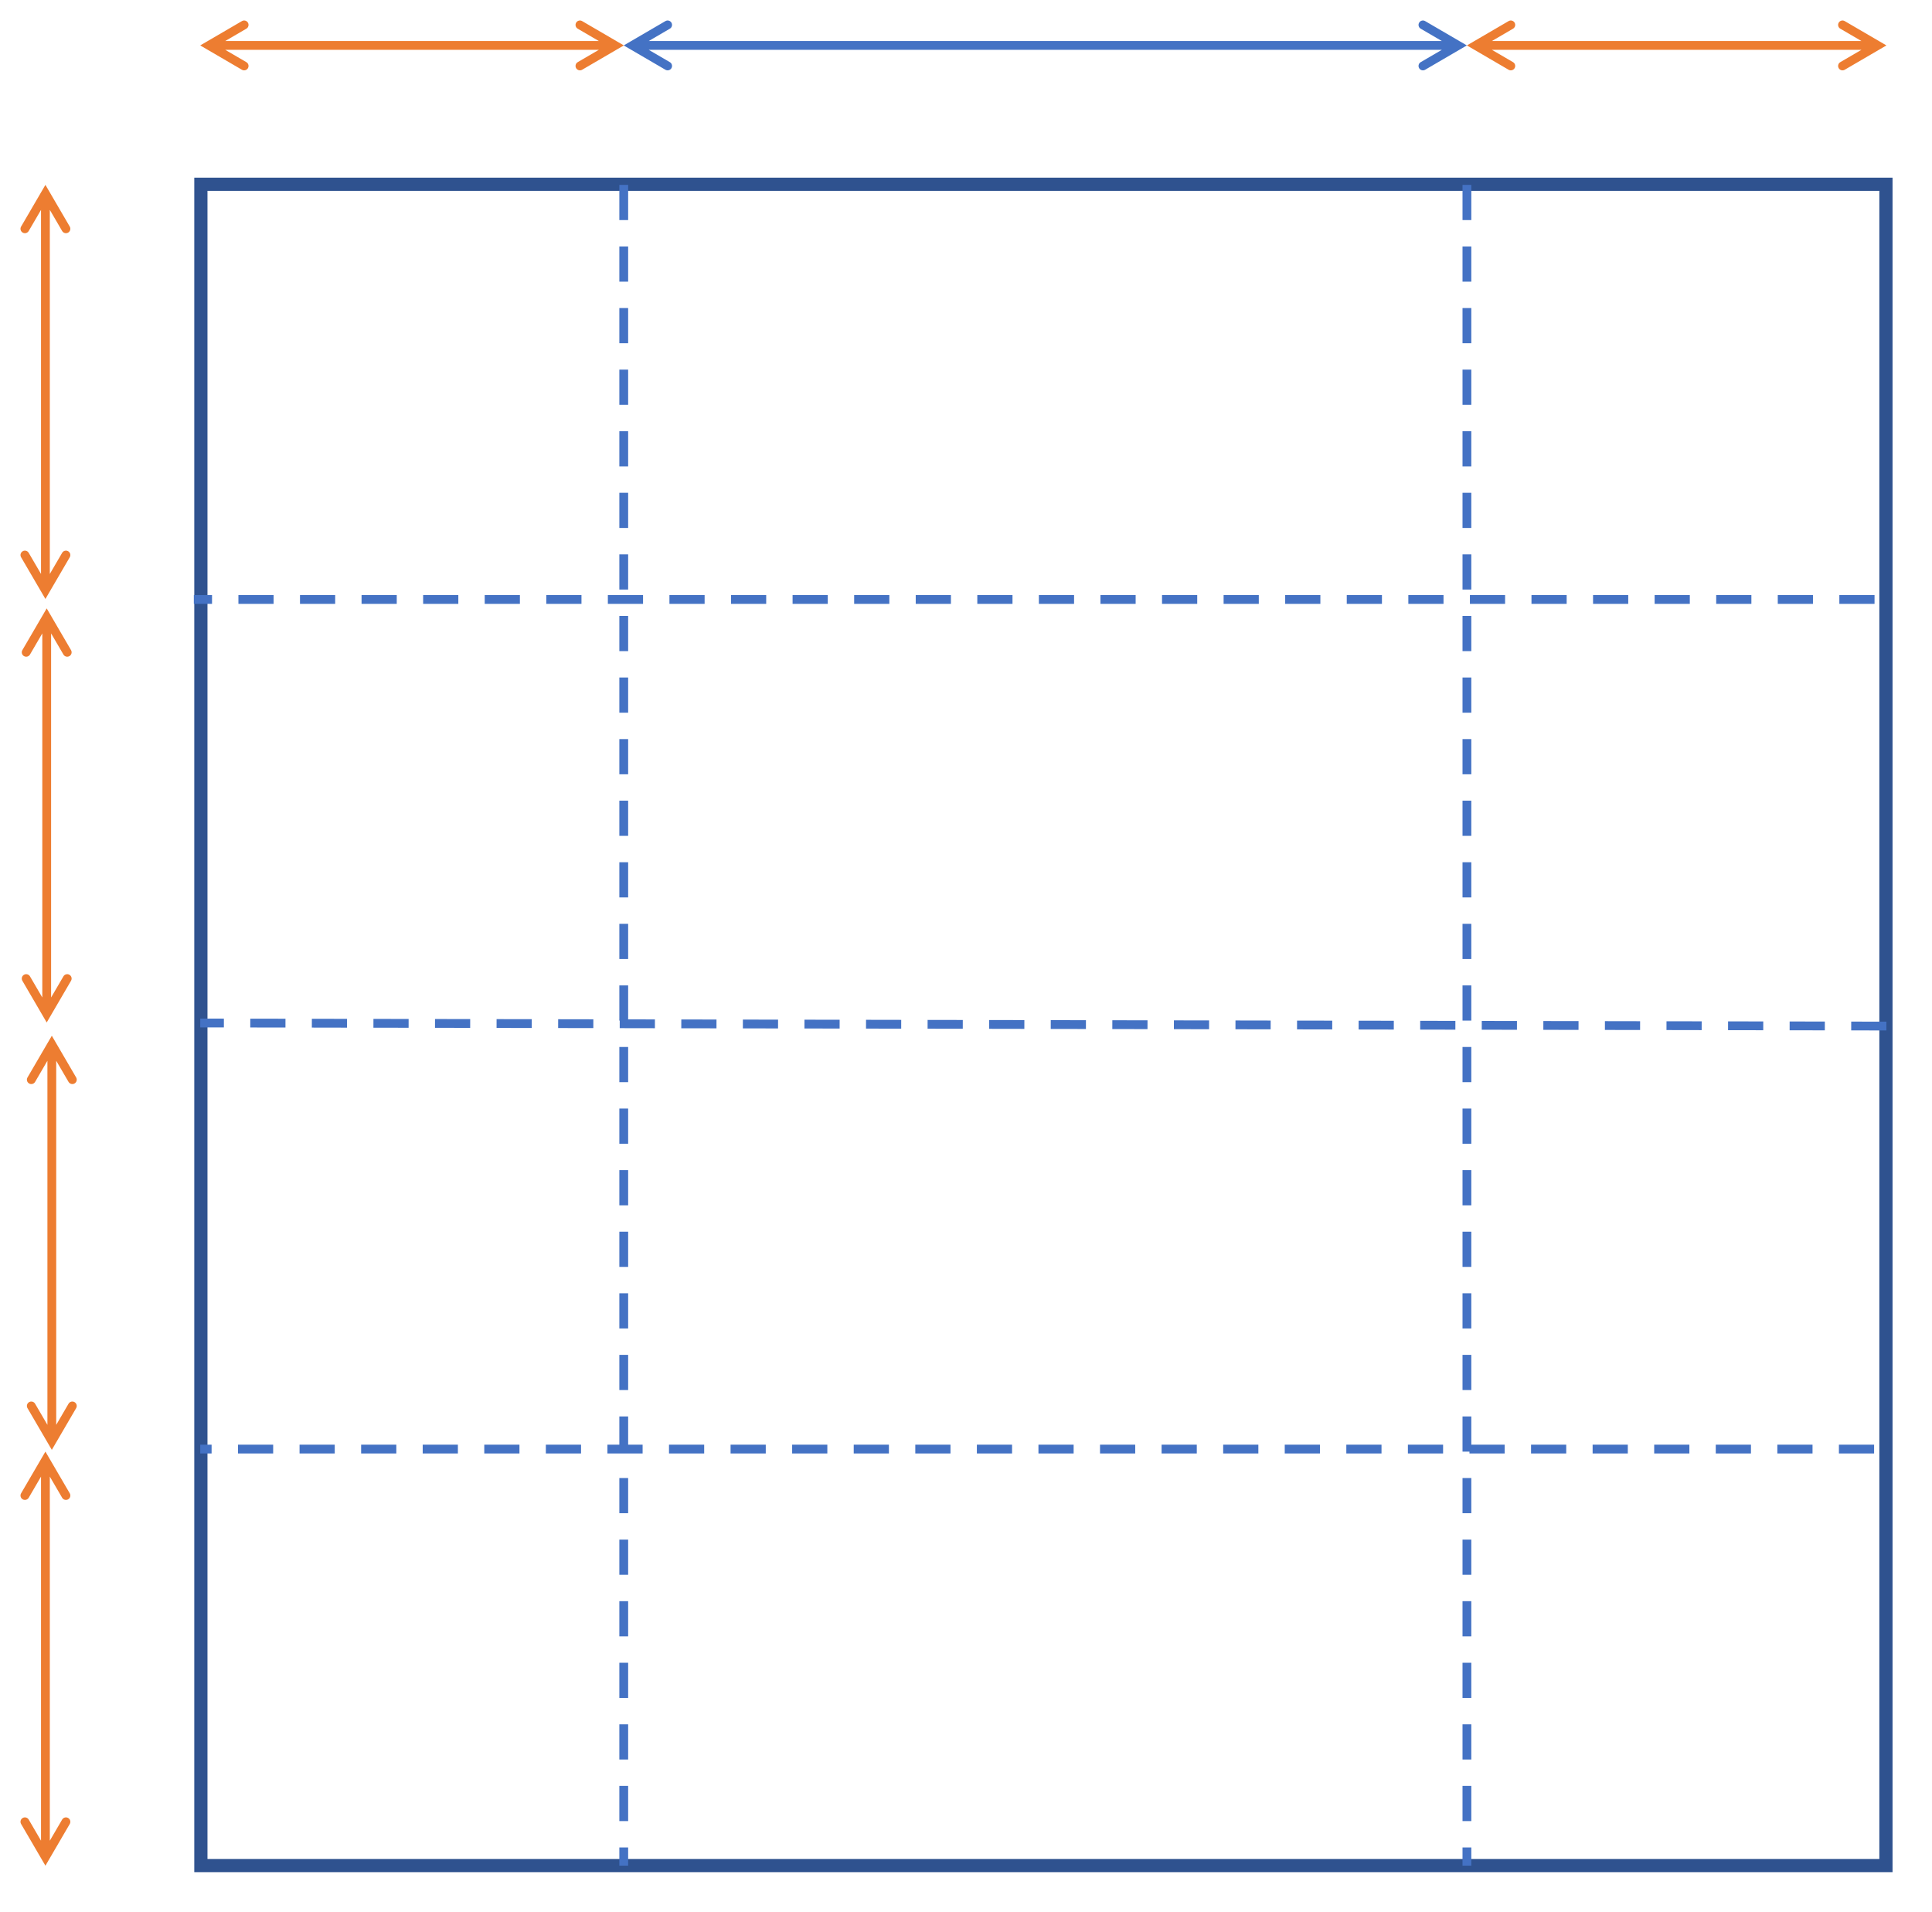 <svg width="1510" height="1494" xmlns="http://www.w3.org/2000/svg" xmlns:xlink="http://www.w3.org/1999/xlink" overflow="hidden"><defs><clipPath id="clip0"><rect x="1054" y="439" width="1510" height="1494"/></clipPath></defs><g clip-path="url(#clip0)" transform="translate(-1054 -439)"><rect x="1211" y="583" width="1317" height="1314" stroke="#2F528F" stroke-width="10.312" stroke-miterlimit="8" fill="none"/><path d="M1541.5 583.5 1541.5 1897.09" stroke="#4472C4" stroke-width="6.875" stroke-miterlimit="8" stroke-dasharray="27.5 20.625" fill="none" fill-rule="evenodd"/><path d="M0 0 1313.59 0" stroke="#4472C4" stroke-width="6.875" stroke-miterlimit="8" stroke-dasharray="27.5 20.625" fill="none" fill-rule="evenodd" transform="matrix(-1 0 0 1 2519.09 907.5)"/><path d="M2200.5 583.5 2200.5 1897.09" stroke="#4472C4" stroke-width="6.875" stroke-miterlimit="8" stroke-dasharray="27.5 20.625" fill="none" fill-rule="evenodd"/><path d="M2528.36 1240.9 1210.5 1238.5" stroke="#4472C4" stroke-width="6.875" stroke-miterlimit="8" stroke-dasharray="27.5 20.625" fill="none" fill-rule="evenodd"/><path d="M0 0 1308.25 0" stroke="#4472C4" stroke-width="6.875" stroke-miterlimit="8" stroke-dasharray="27.5 20.625" fill="none" fill-rule="evenodd" transform="matrix(-1 0 0 1 2518.75 1571.5)"/><path d="M1548.31 471.062 2193.62 471.063 2193.62 477.938 1548.31 477.937ZM1574.07 493.511 1541.48 474.5 1574.07 455.489C1575.71 454.532 1577.82 455.086 1578.78 456.726 1579.73 458.366 1579.18 460.471 1577.54 461.427L1550.04 477.469 1550.04 471.531 1577.54 487.572C1579.18 488.529 1579.73 490.634 1578.78 492.274 1577.82 493.913 1575.71 494.467 1574.07 493.511ZM2167.86 455.489 2200.45 474.5 2167.86 493.511C2166.22 494.468 2164.11 493.914 2163.16 492.274 2162.2 490.634 2162.75 488.529 2164.39 487.573L2191.89 471.531 2191.89 477.469 2164.39 461.428C2162.75 460.471 2162.2 458.366 2163.16 456.727 2164.11 455.087 2166.22 454.533 2167.86 455.489Z" fill="#4472C4"/><path d="M1217.31 471.062 1534.76 471.063 1534.76 477.938 1217.31 477.937ZM1243.07 493.511 1210.48 474.5 1243.07 455.489C1244.71 454.532 1246.82 455.086 1247.78 456.726 1248.73 458.366 1248.18 460.471 1246.54 461.427L1219.04 477.469 1219.04 471.531 1246.54 487.572C1248.18 488.529 1248.73 490.634 1247.78 492.274 1246.82 493.914 1244.71 494.467 1243.07 493.511ZM1508.99 455.489 1541.58 474.5 1508.99 493.511C1507.35 494.468 1505.25 493.914 1504.29 492.274 1503.34 490.634 1503.89 488.529 1505.53 487.573L1533.03 471.531 1533.03 477.469 1505.53 461.428C1503.89 460.471 1503.34 458.366 1504.29 456.726 1505.25 455.087 1507.35 454.533 1508.99 455.489Z" fill="#ED7D31"/><path d="M2207.31 471.062 2521.56 471.063 2521.56 477.938 2207.31 477.937ZM2233.07 493.511 2200.48 474.5 2233.07 455.489C2234.71 454.532 2236.82 455.086 2237.78 456.726 2238.73 458.366 2238.18 460.471 2236.54 461.427L2209.04 477.469 2209.04 471.531 2236.54 487.572C2238.18 488.529 2238.73 490.634 2237.78 492.274 2236.82 493.914 2234.71 494.467 2233.07 493.511ZM2495.79 455.489 2528.38 474.5 2495.79 493.511C2494.15 494.468 2492.04 493.914 2491.09 492.274 2490.13 490.634 2490.69 488.529 2492.33 487.573L2519.83 471.531 2519.83 477.469 2492.33 461.428C2490.69 460.471 2490.13 458.366 2491.09 456.726 2492.04 455.087 2494.15 454.533 2495.79 455.489Z" fill="#ED7D31"/><path d="M1092.94 590.306 1092.94 900.289 1086.06 900.289 1086.06 590.306ZM1070.49 616.074 1089.5 583.484 1108.51 616.074C1109.47 617.714 1108.91 619.819 1107.27 620.775 1105.63 621.732 1103.53 621.178 1102.57 619.538L1086.53 592.038 1092.47 592.038 1076.43 619.538C1075.47 621.178 1073.37 621.732 1071.73 620.775 1070.09 619.819 1069.53 617.714 1070.49 616.074ZM1108.51 874.521 1089.5 907.111 1070.49 874.521C1069.53 872.881 1070.09 870.776 1071.73 869.82 1073.37 868.863 1075.47 869.417 1076.43 871.057L1092.47 898.557 1086.53 898.557 1102.57 871.057C1103.53 869.417 1105.63 868.863 1107.27 869.82 1108.91 870.776 1109.47 872.881 1108.51 874.521Z" fill="#ED7D31"/><path d="M1093.94 921.306 1093.94 1231.29 1087.06 1231.29 1087.06 921.306ZM1071.49 947.074 1090.5 914.484 1109.51 947.074C1110.47 948.714 1109.91 950.819 1108.27 951.775 1106.63 952.732 1104.53 952.178 1103.57 950.538L1087.53 923.038 1093.47 923.038 1077.43 950.538C1076.47 952.178 1074.37 952.732 1072.73 951.775 1071.09 950.819 1070.53 948.714 1071.49 947.074ZM1109.51 1205.52 1090.5 1238.11 1071.49 1205.52C1070.53 1203.88 1071.09 1201.78 1072.73 1200.82 1074.37 1199.86 1076.47 1200.42 1077.43 1202.06L1093.47 1229.56 1087.53 1229.56 1103.57 1202.06C1104.53 1200.42 1106.63 1199.86 1108.27 1200.82 1109.91 1201.78 1110.47 1203.88 1109.51 1205.52Z" fill="#ED7D31"/><path d="M1097.94 1255.31 1097.94 1565.29 1091.06 1565.29 1091.06 1255.31ZM1075.49 1281.07 1094.5 1248.48 1113.51 1281.07C1114.47 1282.71 1113.91 1284.82 1112.27 1285.78 1110.63 1286.73 1108.53 1286.18 1107.57 1284.54L1091.53 1257.04 1097.47 1257.04 1081.43 1284.54C1080.47 1286.18 1078.37 1286.73 1076.73 1285.78 1075.09 1284.82 1074.53 1282.71 1075.49 1281.07ZM1113.51 1539.52 1094.5 1572.11 1075.49 1539.52C1074.53 1537.88 1075.09 1535.78 1076.73 1534.82 1078.37 1533.86 1080.47 1534.42 1081.43 1536.06L1097.47 1563.56 1091.53 1563.56 1107.57 1536.06C1108.53 1534.42 1110.63 1533.86 1112.27 1534.82 1113.91 1535.78 1114.47 1537.88 1113.51 1539.52Z" fill="#ED7D31"/><path d="M1092.94 1580.31 1092.94 1890.29 1086.06 1890.29 1086.06 1580.31ZM1070.49 1606.07 1089.5 1573.48 1108.51 1606.07C1109.47 1607.71 1108.91 1609.82 1107.27 1610.78 1105.63 1611.73 1103.53 1611.18 1102.57 1609.54L1086.53 1582.04 1092.47 1582.04 1076.43 1609.54C1075.47 1611.18 1073.37 1611.73 1071.73 1610.78 1070.09 1609.82 1069.53 1607.71 1070.49 1606.07ZM1108.51 1864.52 1089.5 1897.11 1070.49 1864.52C1069.53 1862.88 1070.09 1860.78 1071.73 1859.82 1073.37 1858.86 1075.47 1859.42 1076.43 1861.06L1092.47 1888.56 1086.53 1888.56 1102.57 1861.06C1103.53 1859.42 1105.63 1858.86 1107.27 1859.82 1108.91 1860.78 1109.47 1862.88 1108.51 1864.52Z" fill="#ED7D31"/></g></svg>